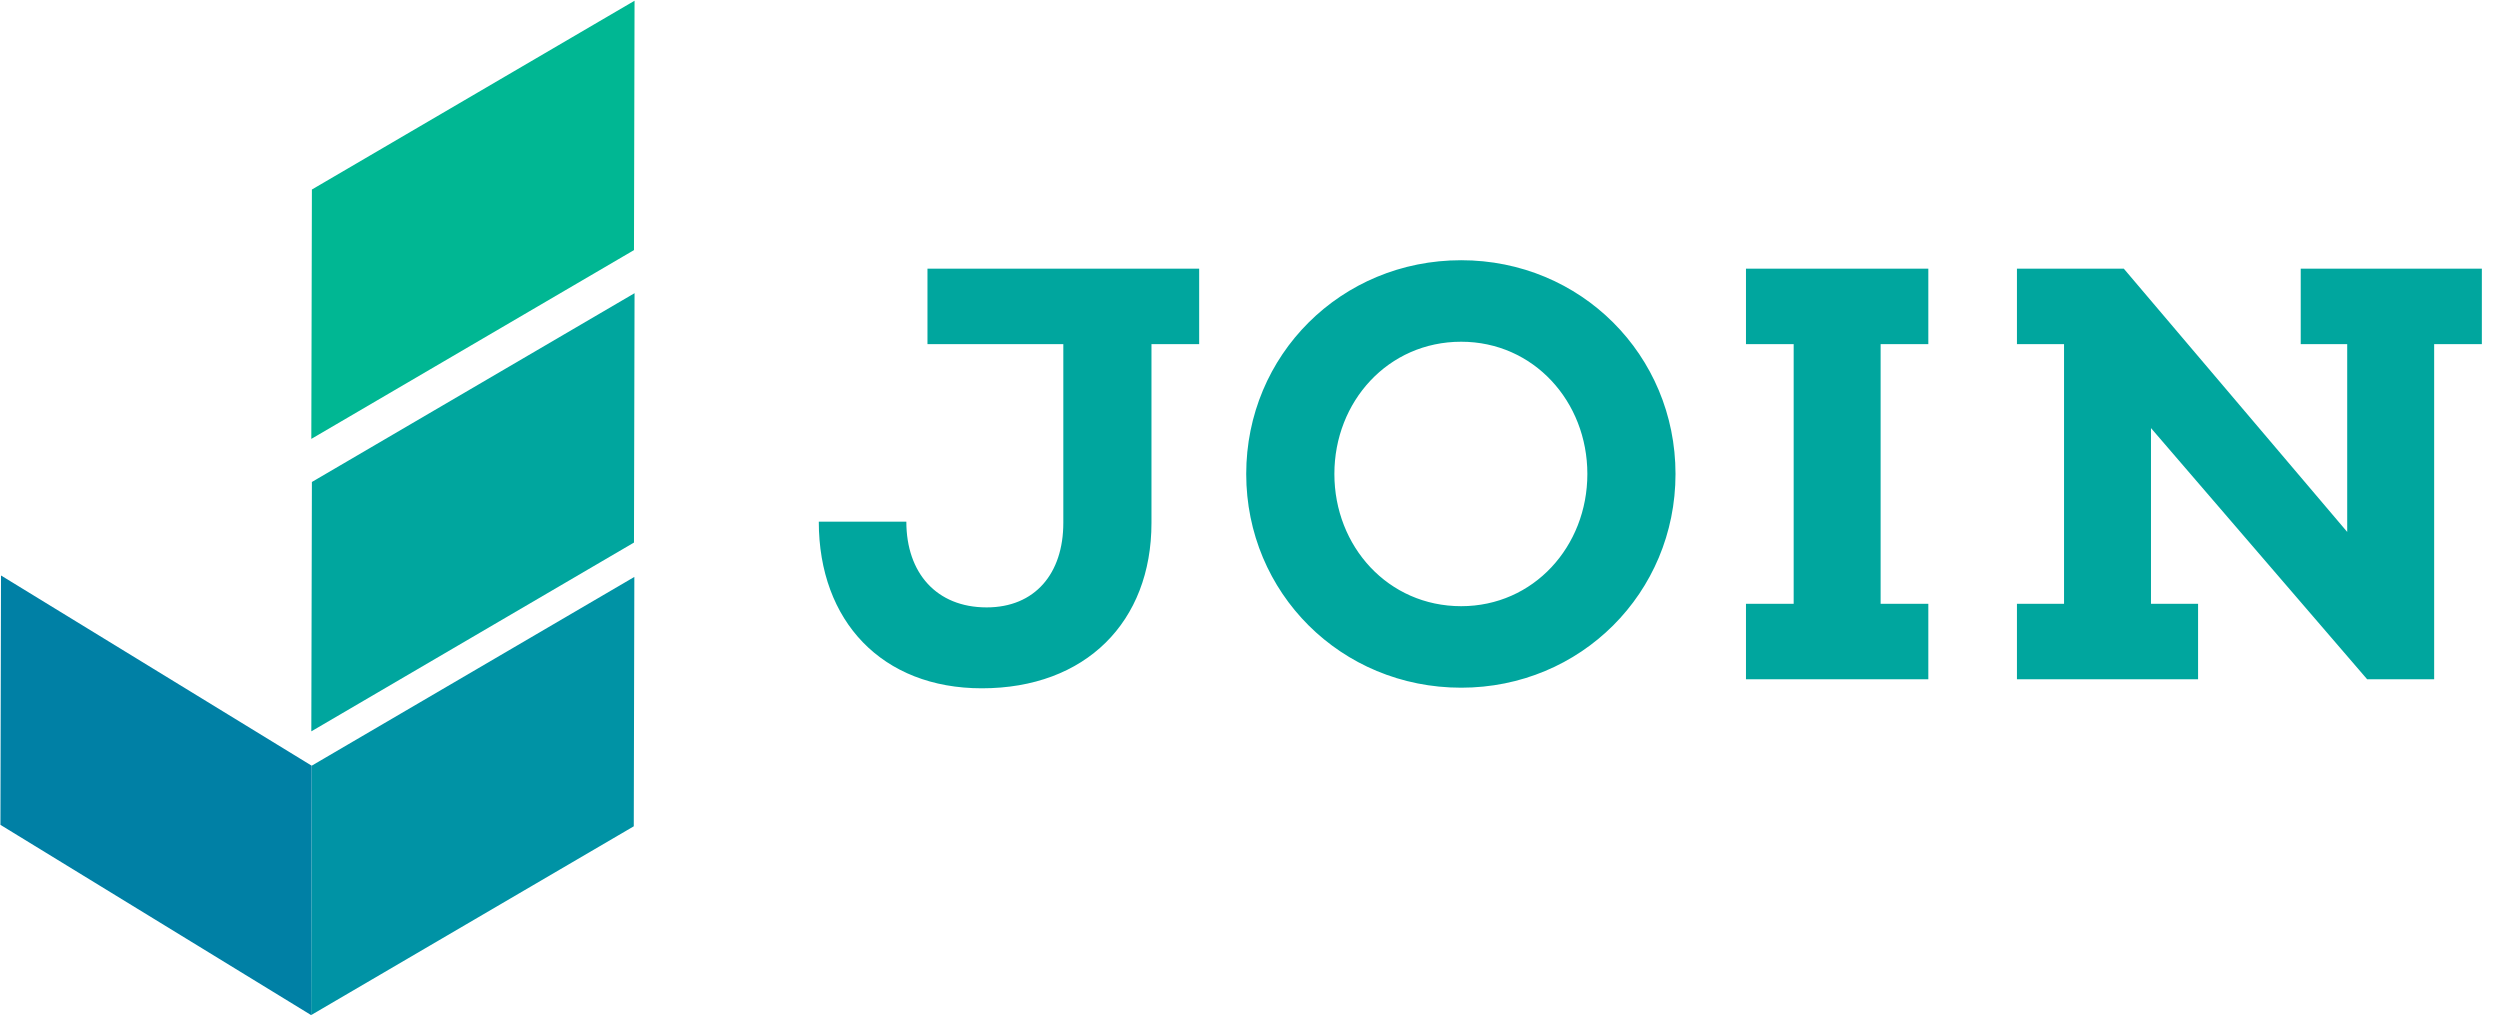 <svg width="265" height="108" viewBox="0 0 265 108" fill="none" xmlns="http://www.w3.org/2000/svg">
<path d="M33.061 20.089L67.262 0.078L67.202 26.511L33 46.523L33.061 20.089Z" fill="#00B793"/>
<path d="M33.061 51.089L67.262 31.078L67.202 57.511L33 77.523L33.061 51.089Z" fill="#00A69E"/>
<path d="M33.038 81.165L67.24 61.154L67.18 87.588L32.978 107.599L33.038 81.165Z" fill="#0093A5"/>
<path d="M33.038 81.165L0.106 61.001L0.046 87.434L32.978 107.599L33.038 81.165Z" fill="#0080A5"/>
<path d="M127.112 36.48V28.48H98.312V36.48H112.712V55.424C112.712 60.8 109.704 64.384 104.584 64.384C99.272 64.384 96.072 60.736 96.072 55.296H86.792C86.792 65.856 93.512 72.96 104.072 72.96C115.08 72.96 122.056 65.92 122.056 55.424V36.48H127.112ZM154.884 27.584C142.148 27.584 132.099 37.632 132.099 50.24C132.099 62.848 142.148 72.896 154.884 72.896C167.556 72.896 177.604 62.848 177.604 50.24C177.604 37.632 167.556 27.584 154.884 27.584ZM154.884 64.256C147.14 64.256 141.444 57.92 141.444 50.24C141.444 42.56 147.14 36.224 154.884 36.224C162.564 36.224 168.26 42.56 168.26 50.24C168.26 57.92 162.564 64.256 154.884 64.256ZM199.346 36.48H204.402V28.48H185.073V36.48H190.129V64H185.073V72H204.402V64H199.346V36.48ZM263.076 36.48V28.48H243.876V36.48H248.804V56.384L225.124 28.48H213.796V36.48H218.788V64H213.796V72H232.996V64H228.004V45.376L250.916 72H258.02V36.48H263.076Z" fill="#00A69E"/>
</svg>
